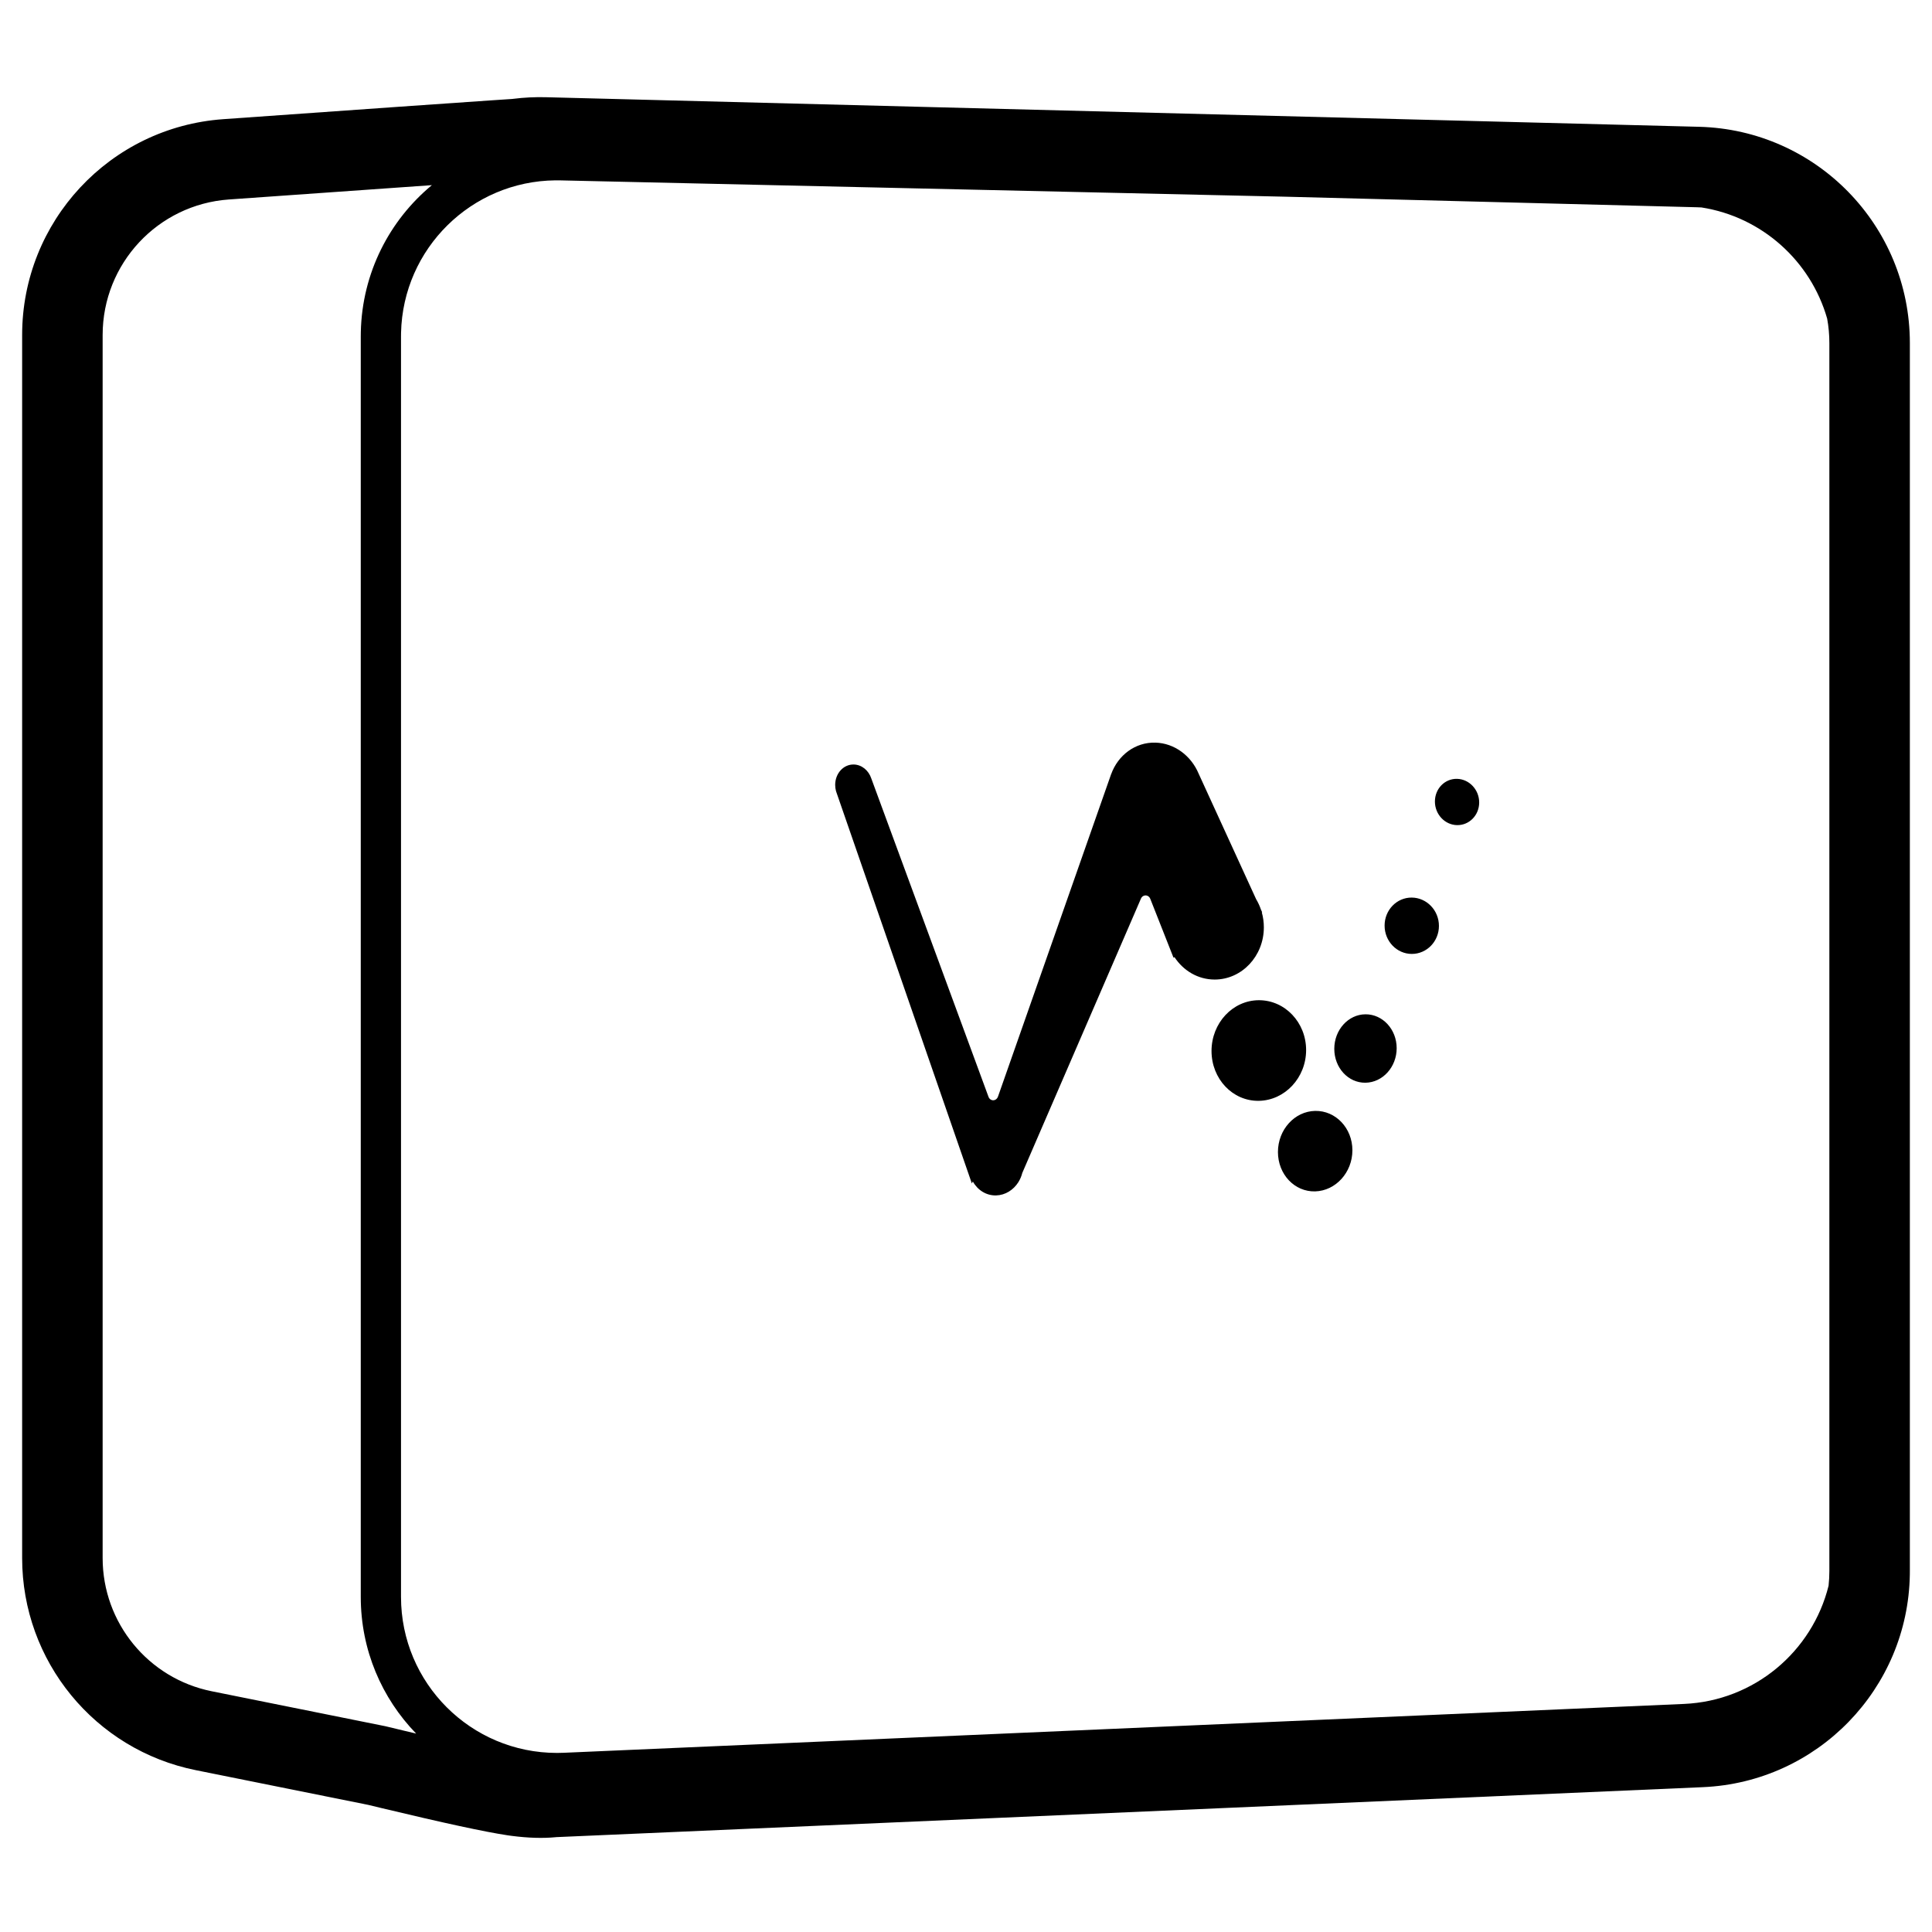 <svg height="960" viewBox="0 0 960 960" width="960"
    xmlns="http://www.w3.org/2000/svg">
    <g fill="#000" fill-rule="evenodd">
        <path d="m271.256 48.308 573 14.694c58.278 1.494 104.744 49.168 104.744 107.465v610.167l-.014 1.723c-.894 56.769-45.885 103.194-102.806 105.675l-569.781 24.828-.544.055c-6.147.582-13.488.369-21.422-.658l-1.23-.165-1.059-.153c-11.021-1.636-31.578-6.087-62.292-13.446l-6.914-1.665-85.655-17.244c-50.185-10.103-86.283-54.194-86.283-105.385v-607.745c0-56.416 43.61-103.235 99.885-107.232l87.108-6.157c20.262-1.421 35.613-2.486 46.061-3.195l10.469-.698.44-.057c5.374-.677 10.816-.949 16.292-.808zm5.967 41.309h-1.277c-41.638.415-75.722 33.82-76.666 75.755-.02.581-.02 1.162-.02 1.744v626.405c0 42.802 34.698 77.5 77.5 77.5 1.126 0 2.251-.025 3.376-.074l556.621-24.272c35.014-1.527 63.766-26.118 71.85-58.726.259-2.404.392-4.844.392-7.315v-610.167c0-4.147-.374-8.208-1.092-12.151-8.18-28.631-32.419-50.539-62.463-55.237-.735-.04-1.473-.071-2.215-.09l-205.061-5.26-359.665-8.094zm-62.624 2.383-.642.047c-24.377 1.703-57.795 4.062-100.238 7.076-35.335 2.509-62.718 31.908-62.718 67.332v607.746c0 32.144 22.666 59.828 54.178 66.172l86.033 17.321c.253.051.504.107.754.167l8.118 1.953c2.291.548 4.522 1.079 6.693 1.593-17.031-17.555-27.515-41.495-27.515-67.885v-626.405c0-.731.008-1.463.025-2.194.662-29.426 14.295-55.514 35.313-72.922z" fill-rule="nonzero"/>
        <path d="m653.5 552.003c10.217-.187 18.5 8.572 18.5 19.563 0 10.991-8.283 20.136-18.5 20.427s-18.5-8.469-18.5-19.563c0-11.095 8.283-20.24 18.5-20.427zm-79.381-182.994c9.533.265 17.745 6.555 21.458 15.367l28.579 62.405c.978 1.631 1.792 3.383 2.414 5.229l.588 1.274-.169.085c.658 2.351 1.011 4.839 1.011 7.412 0 14.316-10.931 25.934-24.415 25.951-8.262.01-15.566-4.382-19.984-11.123l-.492.255-11.546-29.262c-.546-1.387-2.029-2.045-3.312-1.469-.571.256-1.032.731-1.297 1.333l-58.983 136.359c-.413 1.655-1.081 3.202-1.954 4.586l-.018.041c-2.444 3.84-6.467 6.42-11.019 6.544-4.925.134-9.232-2.655-11.582-6.932l-.489.98-67.104-193.792c-.139-.349-.261-.707-.365-1.074l-.034-.098c-.262-.975-.406-2.007-.406-3.073 0-5.719 4.146-10.255 9.261-10.131 3.978.096 7.37 2.972 8.681 6.923l58.254 158.234c.527 1.41 2 2.068 3.292 1.47.648-.3 1.157-.879 1.406-1.599l56.249-160.299.01.021c3.43-9.408 11.971-15.893 21.965-15.615zm51.381 127.991c12.979-.048 23.5 11.04 23.5 24.765s-10.521 25.022-23.5 25.232-23.5-10.878-23.5-24.765c0-13.887 10.521-25.184 23.5-25.232zm53 7c8.56-.052 15.5 7.486 15.5 16.837s-6.94 17.034-15.5 17.161-15.5-7.411-15.5-16.837 6.94-17.11 15.5-17.162zm23-57.999c7.456.068 13.5 6.37 13.5 14.075s-6.044 13.94-13.5 13.925c-7.456-.015-13.5-6.316-13.5-14.075s6.044-13.993 13.5-13.925zm22.5-58.997c6.075.148 11 5.401 11 11.733 0 6.332-4.925 11.374-11 11.262s-11-5.365-11-11.733 4.925-11.41 11-11.262z"/>
    </g>
</svg>